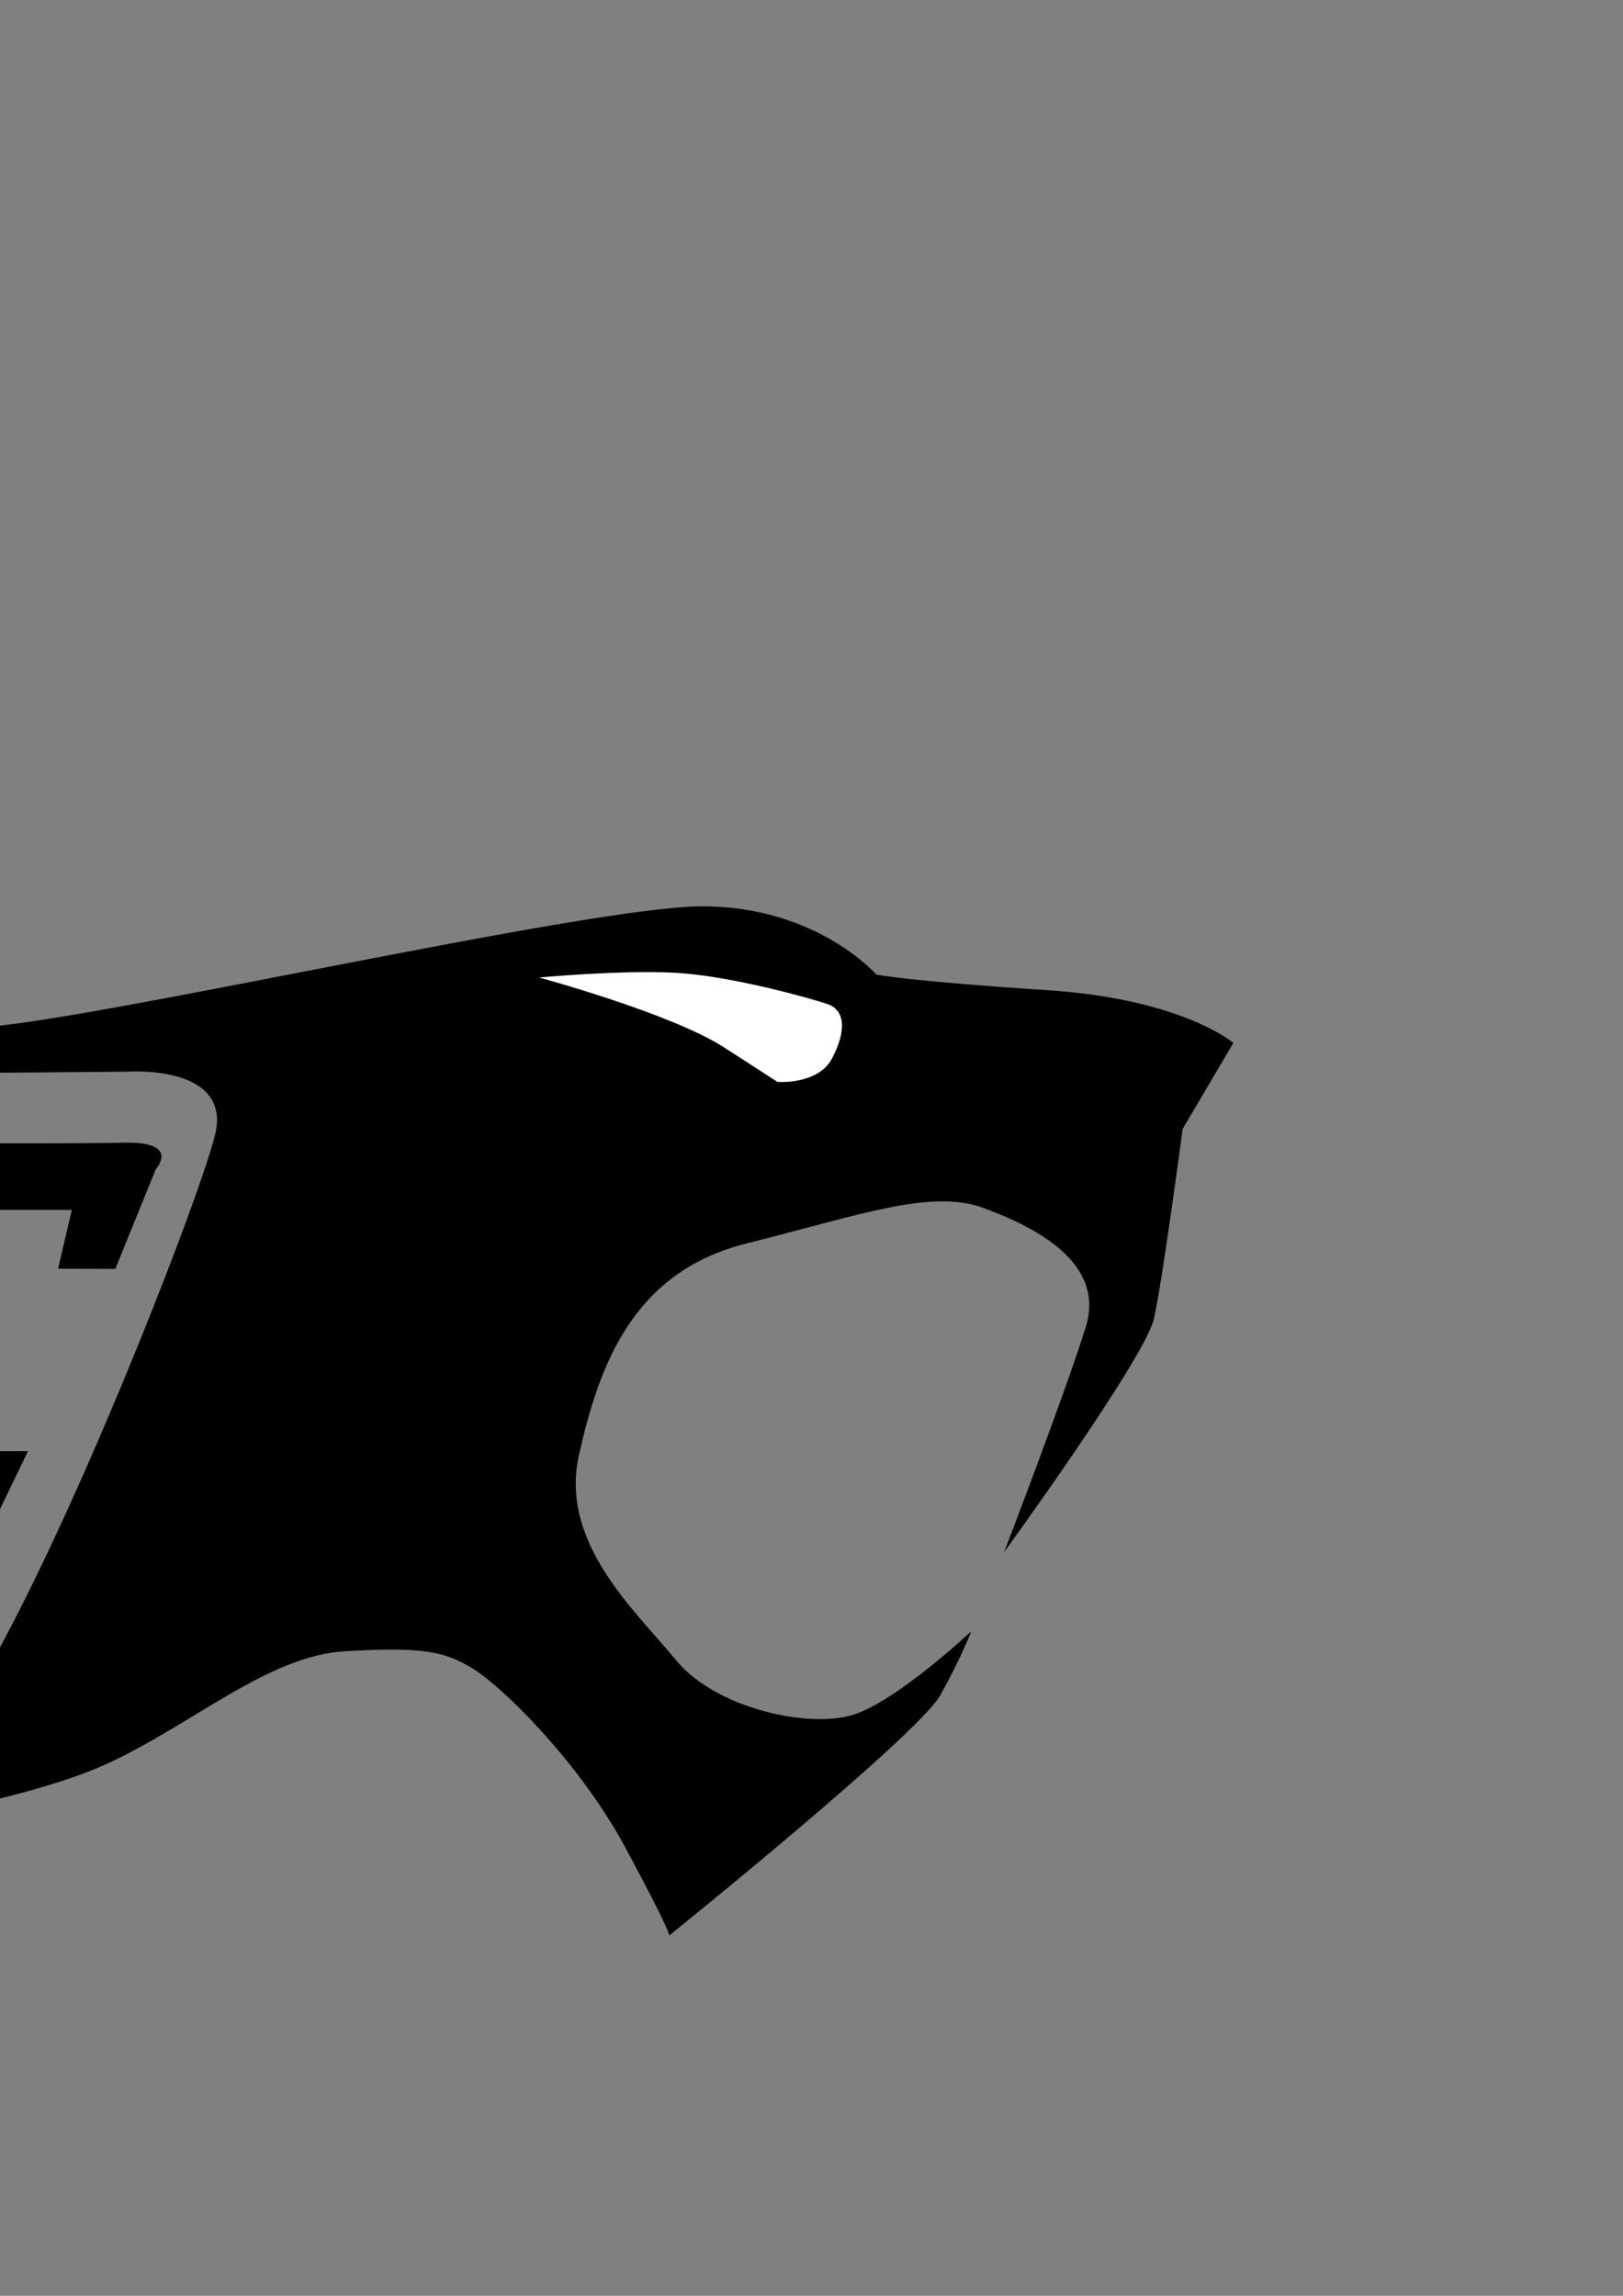 <?xml version="1.0" encoding="UTF-8" standalone="no"?>
<!-- Created with Inkscape (http://www.inkscape.org/) -->

<svg
   xmlns:dc="http://purl.org/dc/elements/1.1/"
   xmlns:cc="http://creativecommons.org/ns#"
   xmlns:rdf="http://www.w3.org/1999/02/22-rdf-syntax-ns#"
   xmlns:svg="http://www.w3.org/2000/svg"
   xmlns="http://www.w3.org/2000/svg"
   xmlns:sodipodi="http://sodipodi.sourceforge.net/DTD/sodipodi-0.dtd"
   xmlns:inkscape="http://www.inkscape.org/namespaces/inkscape"
   width="210mm"
   height="297mm"
   viewBox="0 0 744.094 1052.362"
   id="svg2"
   version="1.1"
   inkscape:version="0.91 r13725"
   sodipodi:docname="SG-GepardLogo.svg">
  <rect x="0" y="0" width="744.094" height="1052.362" fill="#808080" stroke="none"/>
  <defs
     id="defs4" />
  <sodipodi:namedview
     id="base"
     pagecolor="#ffffff"
     bordercolor="#666666"
     borderopacity="1.0"
     inkscape:pageopacity="0.0"
     inkscape:pageshadow="2"
     inkscape:zoom="0.7"
     inkscape:cx="-82.047904"
     inkscape:cy="305.11999"
     inkscape:document-units="px"
     inkscape:current-layer="layer1"
     showgrid="false"
     inkscape:window-width="1366"
     inkscape:window-height="710"
     inkscape:window-x="0"
     inkscape:window-y="0"
     inkscape:window-maximized="1" />
  <g
     inkscape:label="Layer 1"
     inkscape:groupmode="layer"
     id="layer1">
    <path
       style="fill:#000000;fill-opacity:1;fill-rule:evenodd;stroke:none;stroke-width:1px;stroke-linecap:butt;stroke-linejoin:miter;stroke-opacity:1"
       d="m -71.963,838.7 c 0,0 81.822,-12.122 121.218,-30.305 39.396,-18.183 73.741,-49.497 109.096,-51.518 35.355,-2.02 45.457,0 58.589,8.081 13.132,8.081 48.487,42.426 69.701,81.822 21.213,39.396 20.203,40.406 20.203,40.406 0,0 114.147,-91.924 124.249,-110.107 10.102,-18.183 14.142,-29.294 14.142,-29.294 0,0 -34.345,32.325 -54.548,38.386 -20.203,6.061 -62.629,-3.03 -80.812,-25.254 -18.183,-22.223 -53.538,-53.538 -44.447,-93.944 9.091,-40.406 24.244,-83.843 76.772,-96.975 52.528,-13.132 84.853,-25.254 109.096,-16.162 24.244,9.091 55.558,25.254 46.467,54.548 -9.091,29.294 -37.376,103.036 -37.376,103.036 0,0 64.65,-88.893 68.69,-107.076 4.041,-18.183 13.132,-86.873 13.132,-86.873 l 23.234,-39.396 c 0,0 -23.234,-20.203 -85.863,-24.244 -62.629,-4.041 -77.782,-7.071 -77.782,-7.071 0,0 -27.274,-31.315 -79.802,-31.315 -52.528,0 -283.853,53.538 -332.34,55.558 -48.487,2.02 -487.904,-1.01 -543.462,-4.041 -55.558,-3.03 -85.863,-5.051 -85.863,-5.051 0,0 87.883,24.244 255.569,28.284 167.685,4.041 443.457,1.01 443.457,1.01 0,0 46.467,-3.03 39.396,28.284 -7.071,31.315 -90.914,245.467 -130.31,282.843 z"
       id="path4147"
       inkscape:connector-curvature="0" />
    <path
       style="fill:#ffffff;fill-opacity:1;fill-rule:evenodd;stroke:none;stroke-width:1px;stroke-linecap:butt;stroke-linejoin:miter;stroke-opacity:1"
       d="m 247.143,448.076 c 0,0 60.714,16.429 85,32.143 24.286,15.714 24.286,15.714 24.286,15.714 0,0 18.571,1.429 25,-10.714 6.429,-12.143 6.429,-22.143 -2.143,-25 C 370.714,457.362 335,447.362 310,445.934 c -25,-1.429 -62.857,2.143 -62.857,2.143 z"
       id="path4149"
       inkscape:connector-curvature="0" />
    <path
       style="fill:#000000;fill-opacity:1;fill-rule:evenodd;stroke:none;stroke-width:1px;stroke-linecap:butt;stroke-linejoin:miter;stroke-opacity:1"
       d="m 52.857,581.648 18.571,-45.714 c 0,0 11.786,-12.857 -15,-12.143 -26.786,0.714 -148.929,0 -148.929,0 0,0 -22.651,1.932 -32.304,18.65 -9.653,16.719 -129.839,247.064 -129.839,247.064 0,0 -21.429,35.714 19.286,35.714 l 147.5,0 c 0,0 22.143,-6.429 35.357,-28.929 13.214,-22.5 65.309,-131.084 65.309,-131.084 l -101.015,0 -8.334,26.517 30.81,0 -52.781,108.591 -70.963,0 121.471,-245.72 100.927,0 -6.284,26.953 z"
       id="path4736"
       inkscape:connector-curvature="0"
       sodipodi:nodetypes="ccscscscscccccccccc" />
    <path
       style="fill:#000000;fill-opacity:1;fill-rule:evenodd;stroke:#000000;stroke-width:7.005px;stroke-linecap:butt;stroke-linejoin:miter;stroke-opacity:1"
       d="m -343.172,807.5 67.886,0 97.665,-182.012 -59.33,0 27.468,-49.299 62.341,-5.307 19.595,-39.422 -92.078,-7.076 -77.245,154.086 48.039,0 -50.433,82.81 -53.163,0 -37.896,46.534 z"
       id="path5378"
       inkscape:connector-curvature="0"
       sodipodi:nodetypes="cccccccccccccc" />
  </g>
</svg>
